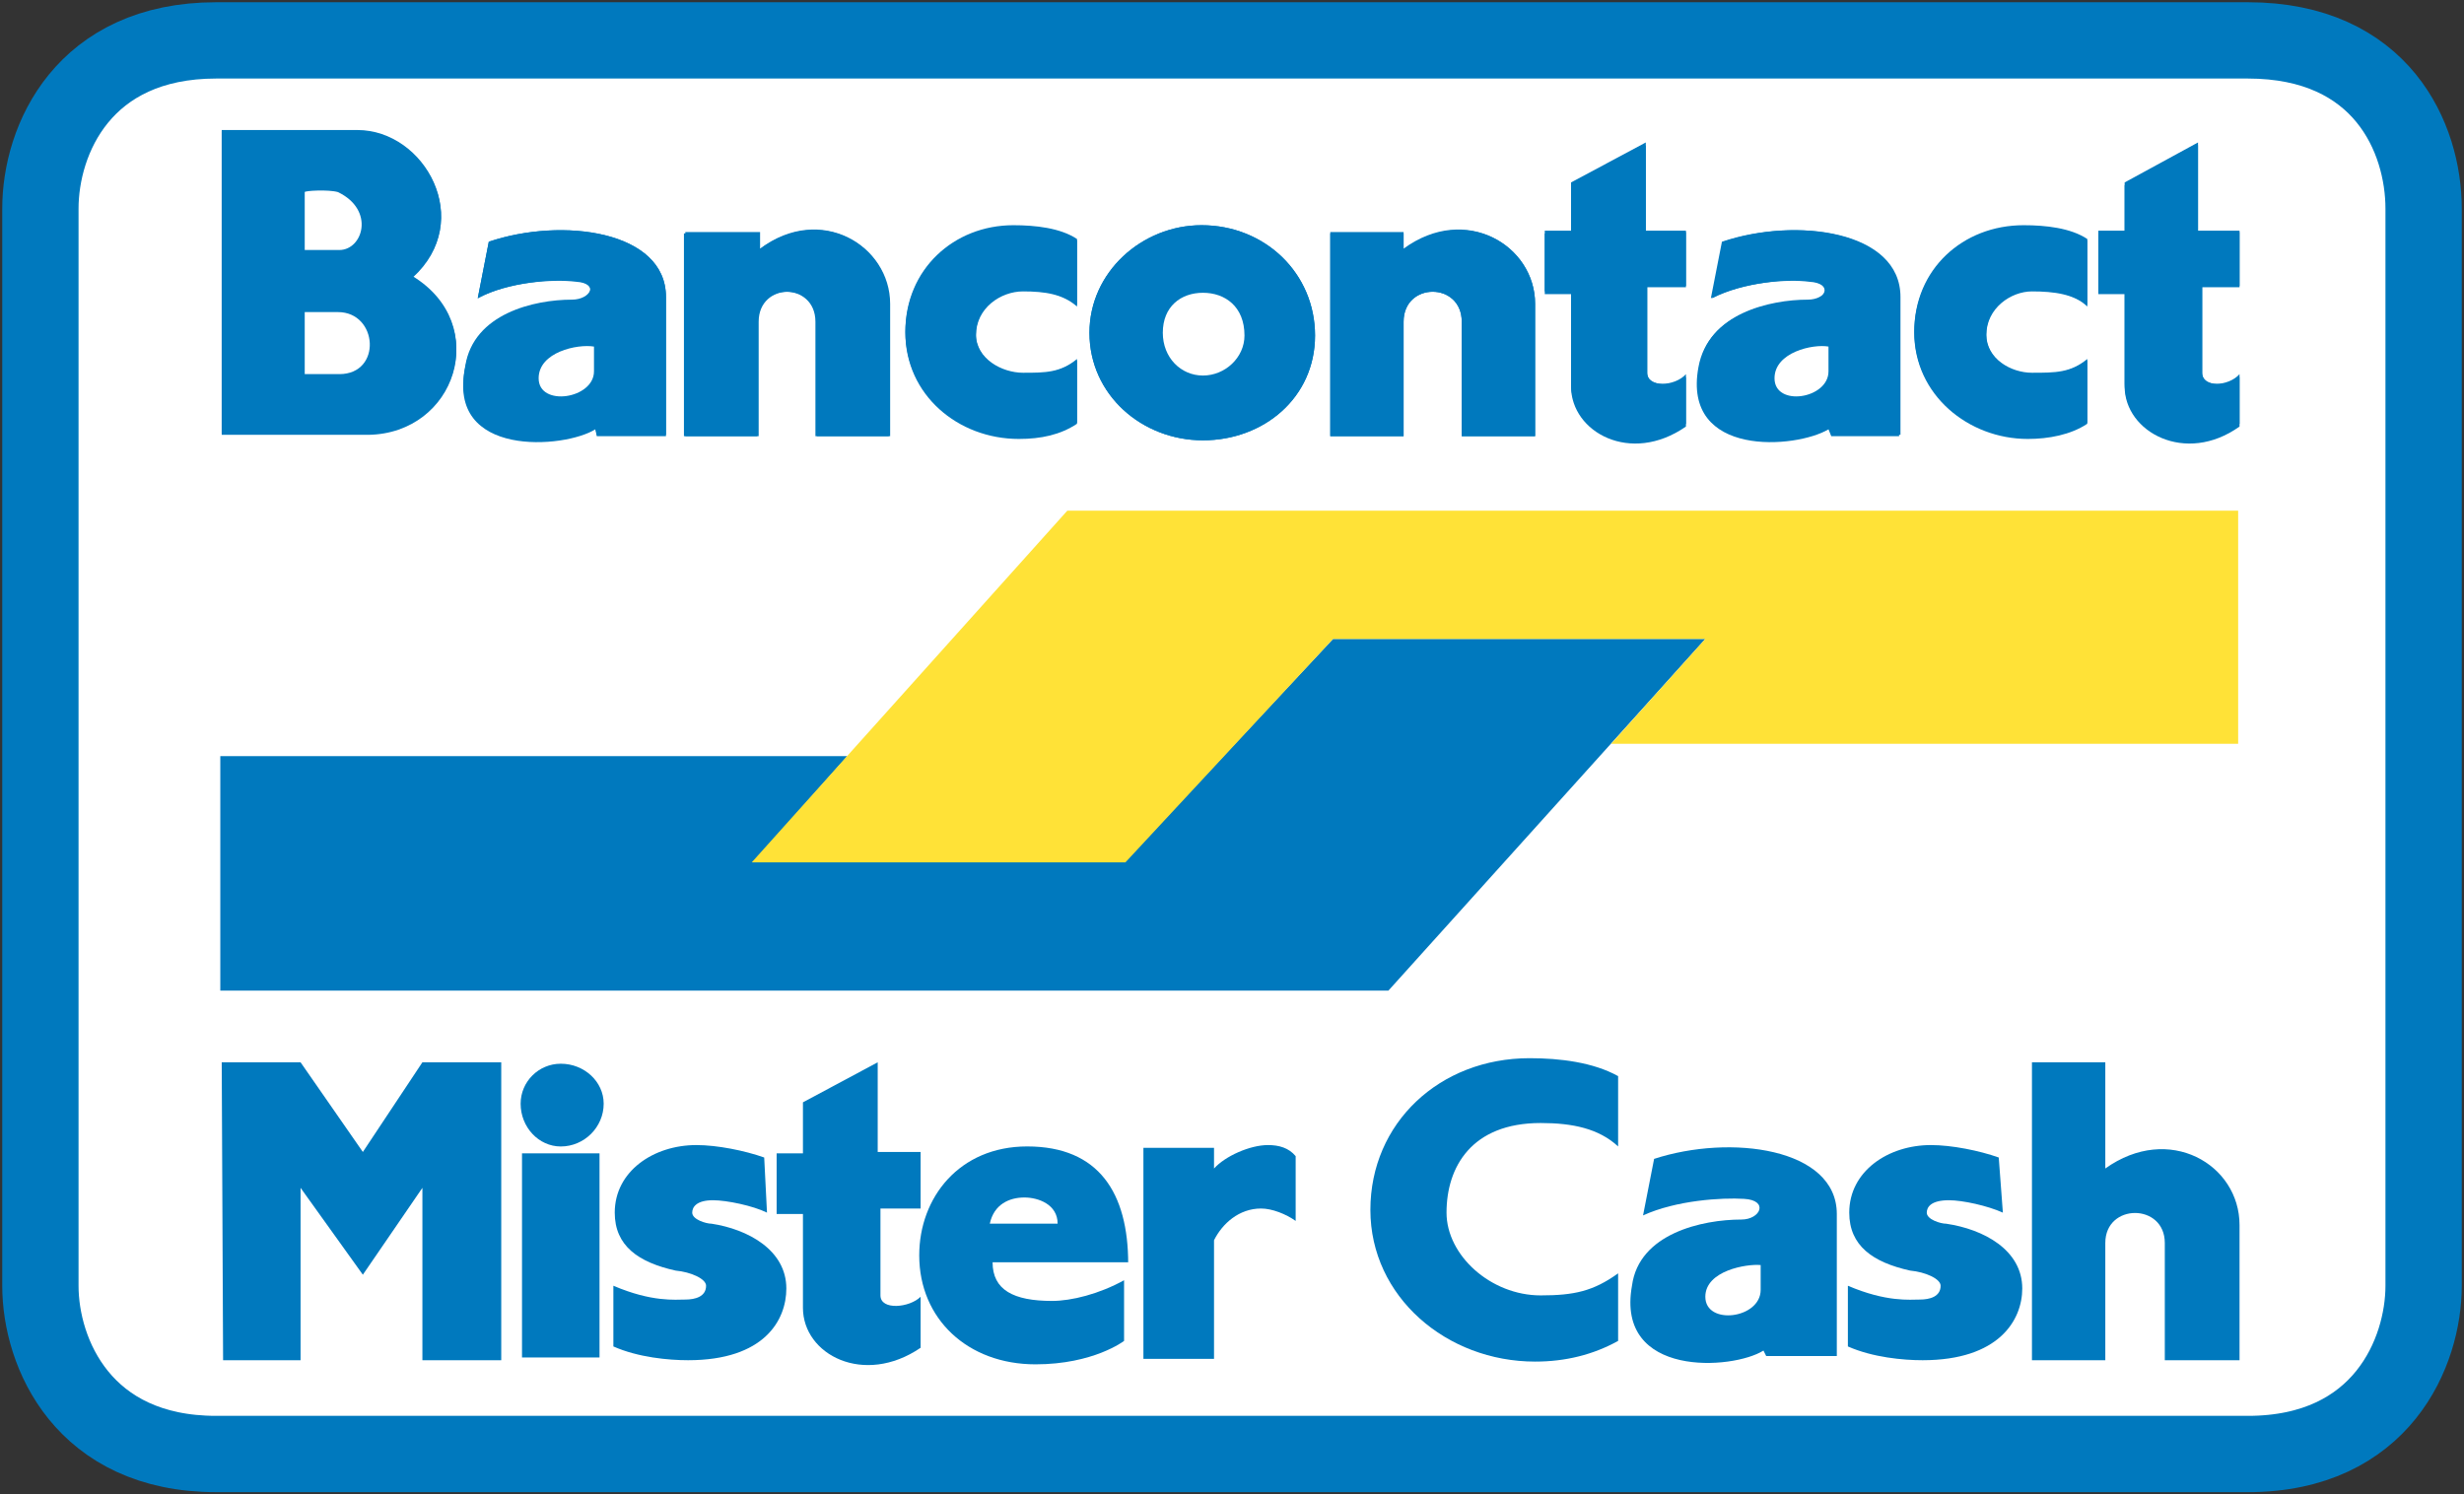 <svg width="61" height="37" viewBox="0 0 61 37" fill="none" xmlns="http://www.w3.org/2000/svg">
<rect x="0" y="0" width="61" height="37" fill="#333333" stroke="none"/>
<path fill-rule="evenodd" clip-rule="evenodd" d="M30.5 1H55.649C58.972 1 60 3.424 60 5.166V31.834C60 33.473 58.972 36 55.649 36H5.351C2.062 36 1 33.507 1 31.834V5.166C1 3.459 2.062 1 5.351 1H30.5V1Z" fill="white" stroke="#0079BE" stroke-width="1.889" stroke-miterlimit="2.613"/>
<path fill-rule="evenodd" clip-rule="evenodd" d="M18.679 21.317H27.862L33.001 15.82H42.218L34.372 24.527H5.454V18.722H20.975L18.679 21.317Z" fill="#0079BE"/>
<path fill-rule="evenodd" clip-rule="evenodd" d="M42.218 15.819H33.001L27.862 21.351H18.611L26.423 12.644H55.409V18.415H39.888L42.218 15.819Z" fill="#FFE237"/>
<path fill-rule="evenodd" clip-rule="evenodd" d="M51.674 10.492C51.263 10.766 50.715 10.868 50.201 10.868C48.728 10.868 47.391 9.775 47.391 8.239C47.391 6.702 48.59 5.61 50.098 5.61C50.646 5.61 51.263 5.712 51.674 5.951V7.59C51.366 7.283 50.852 7.215 50.304 7.215C49.79 7.215 49.173 7.624 49.173 8.307C49.173 8.888 49.79 9.263 50.304 9.263C50.886 9.263 51.229 9.229 51.674 8.922V10.492Z" fill="#0079BE"/>
<path fill-rule="evenodd" clip-rule="evenodd" d="M55.443 9.264V10.493C54.107 11.483 52.599 10.664 52.599 9.503V7.215H51.948V5.712H52.599V4.517L54.415 3.527V5.712H55.443V7.078H54.518V9.23C54.518 9.605 55.169 9.571 55.443 9.264Z" fill="#0079BE"/>
<path fill-rule="evenodd" clip-rule="evenodd" d="M42.355 7.385L42.629 5.985C44.445 5.371 47.015 5.712 47.015 7.351V10.8H45.336L45.267 10.629C44.479 11.107 41.635 11.346 42.047 9.093C42.286 7.761 43.794 7.454 44.719 7.454C45.199 7.454 45.404 7.01 44.788 6.976C44.274 6.907 43.177 6.976 42.355 7.385Z" fill="#0079BE"/>
<path fill-rule="evenodd" clip-rule="evenodd" d="M11.827 7.385L12.101 5.985C13.917 5.371 16.487 5.712 16.487 7.351V10.8H14.774L14.739 10.629C13.986 11.107 11.039 11.346 11.519 9.093C11.759 7.761 13.232 7.454 14.157 7.454C14.637 7.454 14.842 7.01 14.26 6.976C13.712 6.907 12.581 6.976 11.827 7.385Z" fill="#0079BE"/>
<path fill-rule="evenodd" clip-rule="evenodd" d="M32.556 8.307C32.556 9.844 31.288 10.902 29.78 10.902C28.273 10.902 26.971 9.776 26.971 8.239C26.971 6.737 28.273 5.576 29.746 5.576C31.322 5.576 32.556 6.771 32.556 8.307Z" fill="#0079BE"/>
<path fill-rule="evenodd" clip-rule="evenodd" d="M41.738 9.264V10.493C40.367 11.483 38.894 10.664 38.894 9.503V7.215H38.243V5.712H38.894V4.517L40.744 3.527V5.712H41.738V7.078H40.779V9.23C40.779 9.605 41.464 9.571 41.738 9.264Z" fill="#0079BE"/>
<path fill-rule="evenodd" clip-rule="evenodd" d="M8.846 3.219C10.525 3.219 11.759 5.473 10.217 6.839C12.17 8.034 11.279 10.697 9.12 10.732H5.489V3.219H8.846Z" fill="#0079BE"/>
<path fill-rule="evenodd" clip-rule="evenodd" d="M26.663 10.492C26.252 10.766 25.772 10.868 25.224 10.868C23.716 10.868 22.414 9.775 22.414 8.239C22.414 6.702 23.613 5.61 25.087 5.61C25.635 5.61 26.252 5.712 26.663 5.951V7.59C26.32 7.283 25.875 7.215 25.326 7.215C24.778 7.215 24.161 7.624 24.161 8.307C24.161 8.888 24.812 9.263 25.326 9.263C25.875 9.263 26.217 9.229 26.663 8.922V10.492V10.492Z" fill="#0079BE"/>
<path fill-rule="evenodd" clip-rule="evenodd" d="M22.037 7.522V10.8H20.221V7.966C20.221 6.976 18.782 6.976 18.782 7.966V10.8H16.966V5.746H18.817V6.156C20.324 5.029 22.037 6.088 22.037 7.522Z" fill="#0079BE"/>
<path fill-rule="evenodd" clip-rule="evenodd" d="M38.004 7.522V10.8H36.188V7.966C36.188 6.976 34.748 6.976 34.748 7.966V10.8H32.933V5.746H34.748V6.156C36.29 5.029 38.004 6.088 38.004 7.522Z" fill="#0079BE"/>
<path fill-rule="evenodd" clip-rule="evenodd" d="M44.822 6.941C45.438 6.976 45.233 7.419 44.753 7.419C43.828 7.419 42.286 7.761 42.081 9.059C41.704 11.312 44.547 11.073 45.301 10.595L45.37 10.766H47.049V7.351C47.049 5.712 44.479 5.371 42.663 5.985L42.389 7.385C43.177 6.976 44.273 6.907 44.822 6.941Z" fill="#0079BE"/>
<path fill-rule="evenodd" clip-rule="evenodd" d="M14.26 6.941C14.842 6.976 14.637 7.419 14.157 7.419C13.232 7.419 11.724 7.761 11.519 9.059C11.073 11.312 14.02 11.073 14.739 10.595L14.774 10.766H16.487V7.351C16.487 5.712 13.917 5.371 12.101 5.985L11.827 7.385C12.581 6.976 13.711 6.907 14.26 6.941Z" fill="#0079BE"/>
<path fill-rule="evenodd" clip-rule="evenodd" d="M29.746 5.576C28.273 5.576 26.971 6.737 26.971 8.239C26.971 9.776 28.273 10.902 29.78 10.902C31.288 10.902 32.556 9.844 32.556 8.307C32.556 6.771 31.322 5.576 29.746 5.576Z" fill="#0079BE"/>
<path fill-rule="evenodd" clip-rule="evenodd" d="M40.779 9.229V7.112H41.738V5.746H40.744V3.595L38.894 4.585V5.781H38.243V7.283H38.894V9.571C38.894 10.698 40.367 11.517 41.738 10.561V9.332C41.464 9.571 40.779 9.605 40.779 9.229Z" fill="#0079BE"/>
<path fill-rule="evenodd" clip-rule="evenodd" d="M5.489 3.219V10.766H9.12C11.279 10.732 12.17 8.068 10.217 6.873C11.759 5.473 10.525 3.254 8.846 3.254H5.489V3.219Z" fill="#0079BE"/>
<path fill-rule="evenodd" clip-rule="evenodd" d="M26.663 8.888C26.252 9.229 25.875 9.229 25.326 9.229C24.812 9.229 24.161 8.888 24.161 8.273C24.161 7.59 24.778 7.181 25.326 7.181C25.875 7.181 26.286 7.283 26.663 7.556V5.917C26.252 5.644 25.635 5.576 25.087 5.576C23.613 5.576 22.414 6.668 22.414 8.205C22.414 9.742 23.716 10.834 25.224 10.834C25.772 10.834 26.252 10.698 26.663 10.459V8.888V8.888Z" fill="#0079BE"/>
<path fill-rule="evenodd" clip-rule="evenodd" d="M18.782 6.19V5.78H16.932V10.8H18.748V7.966C18.748 6.976 20.187 6.976 20.187 7.966V10.8H22.003V7.522C22.037 6.088 20.324 5.029 18.782 6.19Z" fill="#0079BE"/>
<path fill-rule="evenodd" clip-rule="evenodd" d="M34.748 6.19V5.78H32.933V10.8H34.748V7.966C34.748 6.976 36.188 6.976 36.188 7.966V10.8H38.004V7.522C38.004 6.088 36.29 5.029 34.748 6.19Z" fill="#0079BE"/>
<path fill-rule="evenodd" clip-rule="evenodd" d="M51.674 8.888C51.263 9.229 50.886 9.229 50.304 9.229C49.79 9.229 49.173 8.888 49.173 8.273C49.173 7.59 49.79 7.181 50.304 7.181C50.852 7.181 51.331 7.283 51.674 7.556V5.917C51.263 5.644 50.646 5.576 50.098 5.576C48.59 5.576 47.391 6.668 47.391 8.205C47.391 9.742 48.728 10.834 50.201 10.834C50.715 10.834 51.263 10.698 51.674 10.459V8.888Z" fill="#0079BE"/>
<path fill-rule="evenodd" clip-rule="evenodd" d="M54.518 9.229V7.112H55.443V5.746H54.415V3.595L52.599 4.585V5.781H51.948V7.283H52.599V9.571C52.599 10.698 54.107 11.517 55.443 10.561V9.332C55.169 9.571 54.518 9.605 54.518 9.229Z" fill="#0079BE"/>
<path fill-rule="evenodd" clip-rule="evenodd" d="M30.809 8.307C30.809 8.854 30.329 9.298 29.781 9.298C29.233 9.298 28.787 8.854 28.787 8.239C28.787 7.59 29.233 7.249 29.781 7.249C30.329 7.249 30.809 7.59 30.809 8.307Z" fill="#0079BE"/>
<path fill-rule="evenodd" clip-rule="evenodd" d="M7.544 7.727H8.366C9.36 7.727 9.463 9.263 8.401 9.263H7.544V7.727Z" fill="#0079BE"/>
<path fill-rule="evenodd" clip-rule="evenodd" d="M14.705 8.581V9.195C14.705 9.878 13.335 10.083 13.335 9.366C13.335 8.717 14.294 8.512 14.705 8.581Z" fill="#0079BE"/>
<path fill-rule="evenodd" clip-rule="evenodd" d="M45.233 8.581V9.195C45.233 9.878 43.897 10.083 43.897 9.366C43.931 8.717 44.89 8.512 45.233 8.581Z" fill="#0079BE"/>
<path fill-rule="evenodd" clip-rule="evenodd" d="M8.366 4.756C9.292 5.166 8.983 6.19 8.401 6.19H7.544V4.756C7.544 4.722 8.127 4.688 8.366 4.756Z" fill="#0079BE"/>
<path fill-rule="evenodd" clip-rule="evenodd" d="M29.781 7.249C29.233 7.249 28.787 7.59 28.787 8.239C28.787 8.854 29.233 9.298 29.781 9.298C30.329 9.298 30.809 8.854 30.809 8.307C30.809 7.59 30.329 7.249 29.781 7.249Z" fill="white"/>
<path fill-rule="evenodd" clip-rule="evenodd" d="M43.931 9.366C43.931 10.083 45.267 9.878 45.267 9.195V8.581C44.89 8.512 43.931 8.717 43.931 9.366Z" fill="white"/>
<path fill-rule="evenodd" clip-rule="evenodd" d="M7.544 4.756V6.19H8.401C8.983 6.19 9.292 5.2 8.366 4.756C8.127 4.688 7.544 4.722 7.544 4.756Z" fill="white"/>
<path fill-rule="evenodd" clip-rule="evenodd" d="M13.335 9.366C13.335 10.083 14.705 9.878 14.705 9.195V8.581C14.294 8.512 13.335 8.717 13.335 9.366Z" fill="white"/>
<path fill-rule="evenodd" clip-rule="evenodd" d="M7.544 9.263H8.401C9.463 9.263 9.36 7.727 8.366 7.727H7.544V9.263Z" fill="white"/>
<path fill-rule="evenodd" clip-rule="evenodd" d="M27.93 31.288C27.93 29.546 27.211 28.385 25.429 28.385C23.75 28.385 22.757 29.649 22.757 31.083C22.757 32.654 23.956 33.78 25.635 33.78C27.074 33.78 27.828 33.2 27.828 33.2V31.698C27.211 32.039 26.526 32.21 26.046 32.21C25.087 32.21 24.573 31.936 24.573 31.253H27.93V31.288Z" fill="#0079BE"/>
<path fill-rule="evenodd" clip-rule="evenodd" d="M8.983 31.561L10.457 29.41V33.678H12.409V26.302H10.457L8.983 28.522L7.441 26.302H5.489L5.523 33.678H7.441V29.41L8.983 31.561Z" fill="#0079BE"/>
<path fill-rule="evenodd" clip-rule="evenodd" d="M30.055 30.707C30.26 30.298 30.671 29.922 31.219 29.922C31.494 29.922 31.836 30.059 32.076 30.229V28.625C31.905 28.42 31.665 28.351 31.391 28.351C30.945 28.351 30.329 28.625 30.055 28.932V28.42H28.307V33.644H30.055V30.707Z" fill="#0079BE"/>
<path fill-rule="evenodd" clip-rule="evenodd" d="M15.185 33.337C15.801 33.61 16.555 33.678 17.035 33.678C18.919 33.678 19.467 32.688 19.467 31.902C19.467 30.946 18.508 30.434 17.617 30.298C17.48 30.298 17.137 30.195 17.137 30.024C17.137 29.888 17.24 29.717 17.651 29.717C17.994 29.717 18.645 29.854 18.988 30.024L18.919 28.659C18.439 28.488 17.754 28.351 17.24 28.351C16.178 28.351 15.219 29 15.219 30.024C15.219 30.844 15.801 31.254 16.726 31.459C17.103 31.493 17.48 31.663 17.48 31.834C17.48 32.107 17.206 32.176 16.966 32.176C16.726 32.176 16.144 32.244 15.185 31.834V33.337Z" fill="#0079BE"/>
<path fill-rule="evenodd" clip-rule="evenodd" d="M21.797 32.073V29.922H22.791V28.522H21.729V26.302L19.878 27.293V28.556H19.227V30.058H19.878V32.38C19.878 33.541 21.386 34.327 22.791 33.37V32.107C22.517 32.38 21.797 32.449 21.797 32.073Z" fill="#0079BE"/>
<path fill-rule="evenodd" clip-rule="evenodd" d="M14.842 33.61V28.556H12.923V33.61H14.842Z" fill="#0079BE"/>
<path fill-rule="evenodd" clip-rule="evenodd" d="M13.883 28.386C14.465 28.386 14.945 27.907 14.945 27.327C14.945 26.781 14.465 26.337 13.883 26.337C13.335 26.337 12.889 26.781 12.889 27.327C12.889 27.907 13.335 28.386 13.883 28.386Z" fill="#0079BE"/>
<path fill-rule="evenodd" clip-rule="evenodd" d="M45.747 33.337C46.364 33.61 47.118 33.678 47.597 33.678C49.482 33.678 50.064 32.688 50.064 31.902C50.064 30.946 49.105 30.434 48.18 30.298C48.043 30.298 47.7 30.195 47.7 30.024C47.7 29.888 47.803 29.717 48.248 29.717C48.591 29.717 49.208 29.854 49.584 30.024L49.482 28.659C49.002 28.488 48.317 28.351 47.803 28.351C46.741 28.351 45.781 29 45.781 30.024C45.781 30.844 46.364 31.254 47.289 31.459C47.666 31.493 48.043 31.663 48.043 31.834C48.043 32.107 47.769 32.176 47.529 32.176C47.289 32.176 46.706 32.244 45.747 31.834V33.337V33.337Z" fill="#0079BE"/>
<path fill-rule="evenodd" clip-rule="evenodd" d="M40.059 31.527C39.443 31.971 38.963 32.073 38.141 32.073C36.907 32.073 35.811 31.083 35.811 30.024C35.811 28.898 36.427 27.805 38.141 27.805C38.929 27.805 39.58 27.941 40.059 28.385V26.644C39.443 26.302 38.62 26.2 37.867 26.2C35.639 26.2 33.926 27.805 33.926 29.956C33.926 32.107 35.811 33.712 38.004 33.712C38.757 33.712 39.443 33.541 40.059 33.2V31.527Z" fill="#0079BE"/>
<path fill-rule="evenodd" clip-rule="evenodd" d="M43.177 29.683C43.794 29.717 43.588 30.195 43.109 30.195C42.149 30.195 40.573 30.537 40.402 31.834C39.991 34.122 42.903 33.917 43.657 33.439L43.725 33.575H45.473V30.058C45.473 28.419 42.834 28.078 40.95 28.693L40.676 30.093C41.498 29.717 42.629 29.649 43.177 29.683Z" fill="#0079BE"/>
<path fill-rule="evenodd" clip-rule="evenodd" d="M52.12 28.931V26.302H50.304V33.678H52.12V30.775C52.12 29.785 53.593 29.785 53.593 30.775V33.678H55.443V30.331C55.443 28.829 53.696 27.805 52.12 28.931Z" fill="#0079BE"/>
<path fill-rule="evenodd" clip-rule="evenodd" d="M24.504 30.297C24.607 29.819 24.984 29.649 25.361 29.649C25.703 29.649 26.183 29.819 26.183 30.297H24.504Z" fill="white"/>
<path fill-rule="evenodd" clip-rule="evenodd" d="M43.588 31.322V31.936C43.588 32.654 42.218 32.824 42.218 32.107C42.218 31.458 43.246 31.288 43.588 31.322Z" fill="white"/>
</svg>
